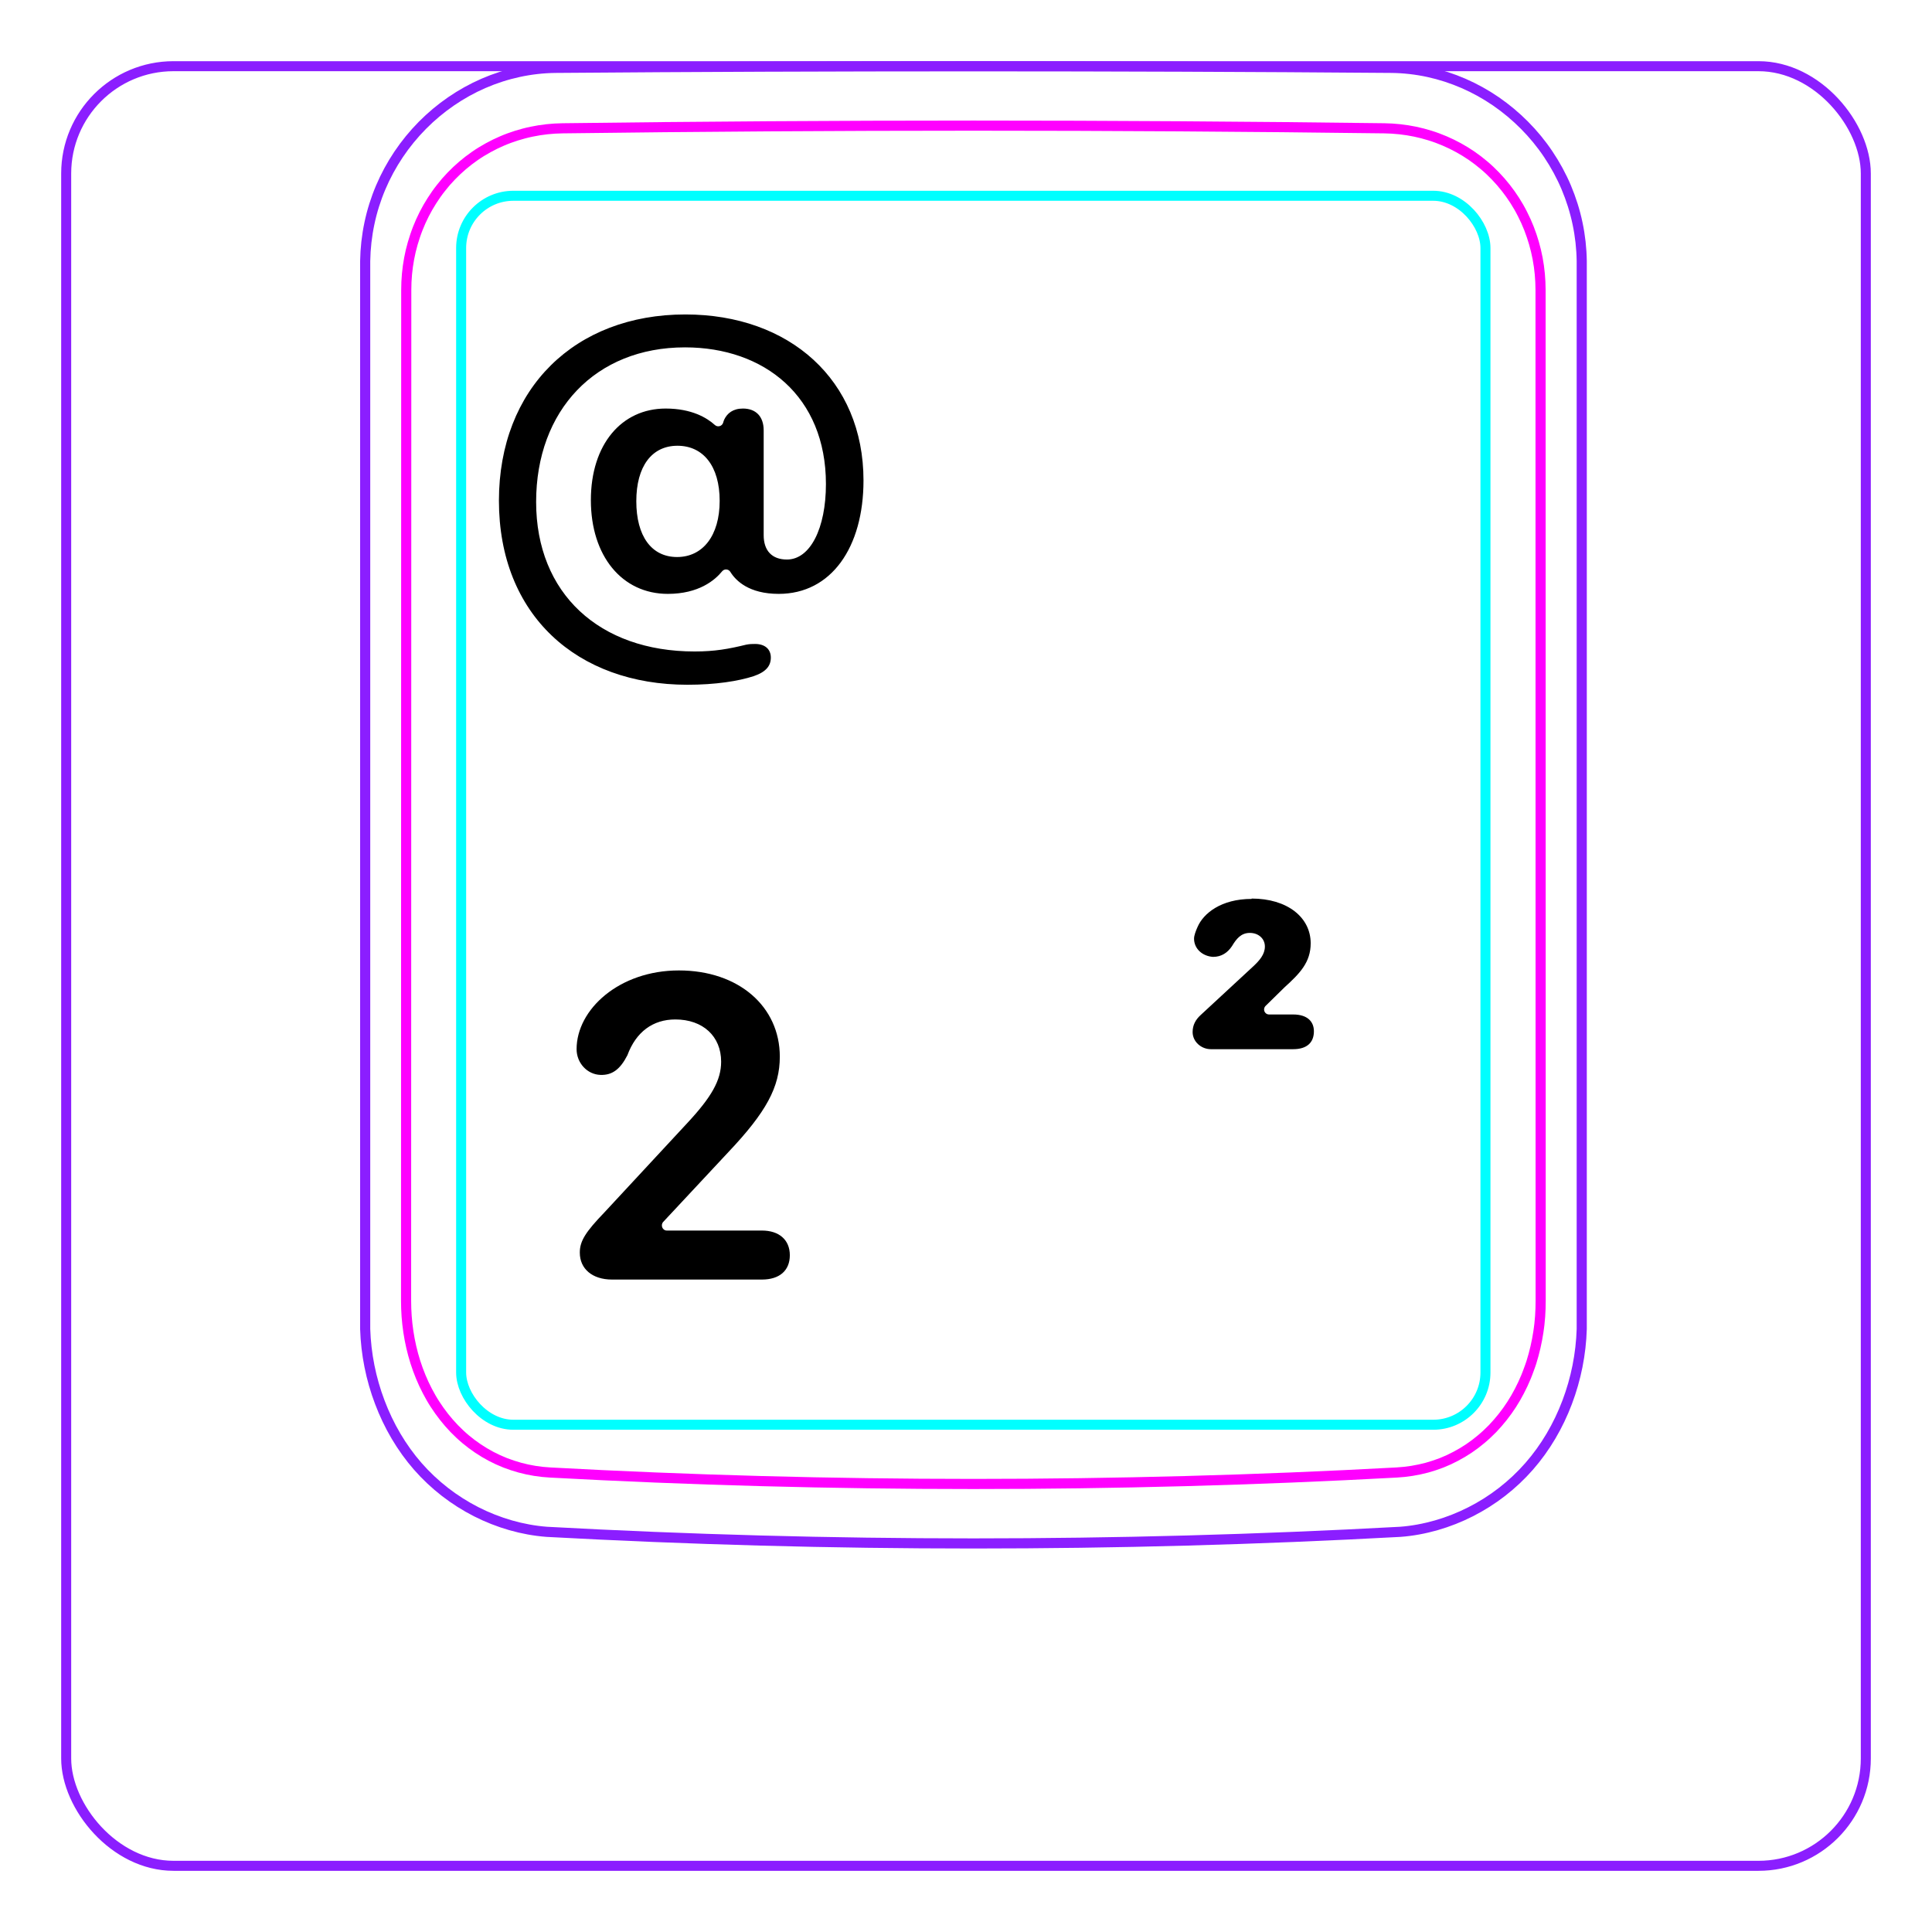 <svg width="54" height="54" viewBox="0 0 54 54" fill="none" xmlns="http://www.w3.org/2000/svg">
<rect x="1.85" y="1.85" width="50.3" height="50.3" rx="3" stroke="#8B1EFF" stroke-width="0.28"/>
<path d="M10.207 37.148V7.296C10.213 6.944 10.252 6.591 10.325 6.246C10.397 5.901 10.503 5.564 10.641 5.239C10.914 4.595 11.313 4.001 11.807 3.502C12.296 3.008 12.879 2.606 13.514 2.33C13.832 2.192 14.161 2.086 14.498 2.013C14.835 1.94 15.178 1.901 15.521 1.897C19.417 1.866 23.313 1.851 27.208 1.851C31.105 1.851 35 1.866 38.896 1.897C39.239 1.901 39.583 1.94 39.921 2.013C40.257 2.086 40.587 2.193 40.903 2.33C41.221 2.468 41.525 2.637 41.811 2.833C42.098 3.031 42.366 3.255 42.611 3.502C42.858 3.751 43.081 4.022 43.275 4.312C43.471 4.604 43.64 4.914 43.777 5.238C43.914 5.563 44.021 5.901 44.093 6.246C44.166 6.591 44.205 6.944 44.21 7.296C44.21 7.296 44.21 37.148 44.21 37.148C44.189 37.842 44.051 38.538 43.803 39.193C43.556 39.848 43.198 40.462 42.739 40.986C42.509 41.248 42.255 41.487 41.98 41.7C41.707 41.912 41.414 42.097 41.105 42.254C40.798 42.41 40.477 42.537 40.145 42.632C39.816 42.726 39.477 42.79 39.136 42.815C31.191 43.248 23.227 43.248 15.282 42.815C14.601 42.763 13.926 42.566 13.313 42.255C12.693 41.94 12.135 41.507 11.679 40.987C11.22 40.462 10.863 39.848 10.616 39.193C10.367 38.538 10.229 37.843 10.207 37.148Z" stroke="#8B1EFF" stroke-width="0.283" stroke-miterlimit="10"/>
<rect x="12.889" y="5.472" width="28.63" height="34.35" rx="1.46" stroke="#00FFFF" stroke-width="0.28"/>
<path d="M38.69 3.586C31.076 3.487 23.339 3.487 15.724 3.586C15.432 3.59 15.143 3.621 14.858 3.681C14.787 3.696 14.715 3.712 14.645 3.731C14.575 3.749 14.505 3.769 14.436 3.791C14.298 3.835 14.162 3.884 14.031 3.941C13.898 3.998 13.768 4.061 13.642 4.131C13.578 4.166 13.515 4.203 13.453 4.241C13.391 4.279 13.33 4.319 13.27 4.361C13.032 4.526 12.812 4.714 12.611 4.923C12.51 5.027 12.415 5.137 12.325 5.253C12.279 5.31 12.236 5.369 12.193 5.429C12.151 5.488 12.111 5.548 12.072 5.61C11.915 5.855 11.784 6.114 11.677 6.386C11.651 6.454 11.625 6.523 11.602 6.593C11.578 6.663 11.556 6.733 11.536 6.803C11.495 6.944 11.462 7.086 11.435 7.23C11.382 7.516 11.355 7.806 11.355 8.102C11.353 17.519 11.352 26.937 11.35 36.354C11.35 36.647 11.371 36.937 11.414 37.223C11.436 37.366 11.462 37.508 11.495 37.65C11.511 37.721 11.529 37.791 11.548 37.861C11.567 37.932 11.588 38.002 11.61 38.072C11.699 38.35 11.809 38.619 11.943 38.876C11.977 38.941 12.012 39.005 12.048 39.068C12.084 39.131 12.122 39.193 12.162 39.254C12.241 39.375 12.324 39.493 12.413 39.605C12.502 39.718 12.597 39.827 12.697 39.931C12.747 39.982 12.798 40.033 12.852 40.083C12.905 40.132 12.959 40.181 13.014 40.227C13.236 40.412 13.473 40.572 13.727 40.706C13.79 40.739 13.855 40.771 13.92 40.801C13.986 40.831 14.053 40.859 14.12 40.886C14.254 40.938 14.391 40.983 14.529 41.021C14.805 41.096 15.087 41.142 15.377 41.157C23.219 41.584 31.193 41.584 39.035 41.157C39.327 41.141 39.609 41.095 39.886 41.021C40.023 40.983 40.16 40.938 40.294 40.886C40.361 40.859 40.428 40.831 40.493 40.801C40.559 40.77 40.624 40.738 40.688 40.704C40.944 40.57 41.181 40.41 41.4 40.225C41.511 40.133 41.615 40.034 41.718 39.93C41.767 39.878 41.816 39.824 41.864 39.769C41.911 39.715 41.958 39.659 42.002 39.603C42.181 39.377 42.336 39.136 42.468 38.881C42.535 38.753 42.596 38.622 42.652 38.487C42.679 38.42 42.706 38.352 42.73 38.283C42.757 38.215 42.779 38.146 42.803 38.076C42.889 37.799 42.955 37.516 42.998 37.229C43.01 37.157 43.017 37.084 43.027 37.012C43.035 36.939 43.041 36.866 43.047 36.793C43.057 36.647 43.062 36.5 43.062 36.354C43.061 26.937 43.06 17.519 43.059 8.102C43.058 7.807 43.032 7.514 42.977 7.224C42.95 7.079 42.915 6.936 42.875 6.796C42.834 6.656 42.788 6.518 42.735 6.383C42.681 6.247 42.622 6.114 42.555 5.984C42.522 5.919 42.488 5.854 42.451 5.79C42.414 5.727 42.376 5.664 42.337 5.602C42.18 5.357 42 5.129 41.799 4.92C41.749 4.868 41.698 4.817 41.645 4.767C41.591 4.717 41.538 4.668 41.481 4.621C41.37 4.526 41.254 4.438 41.136 4.356C40.898 4.193 40.646 4.054 40.379 3.94C40.313 3.912 40.245 3.885 40.176 3.859C40.108 3.834 40.039 3.81 39.97 3.789C39.831 3.746 39.692 3.709 39.551 3.68C39.269 3.622 38.983 3.59 38.69 3.586Z" stroke="#FF00FF" stroke-width="0.283" stroke-miterlimit="10" stroke-linecap="round" stroke-linejoin="round"/>
<path d="M34.984 25.115C35.974 25.115 36.634 25.635 36.634 26.365C36.634 26.895 36.334 27.205 35.904 27.595L35.374 28.115C35.284 28.205 35.344 28.355 35.474 28.355H36.144C36.544 28.355 36.724 28.555 36.724 28.825C36.724 29.135 36.534 29.325 36.144 29.325H33.844C33.574 29.325 33.334 29.115 33.334 28.845C33.334 28.645 33.424 28.495 33.554 28.375L35.034 27.005C35.204 26.845 35.354 26.675 35.354 26.455C35.354 26.235 35.174 26.075 34.934 26.075C34.684 26.075 34.554 26.245 34.434 26.445C34.314 26.625 34.144 26.745 33.904 26.745C33.604 26.725 33.374 26.515 33.374 26.235C33.374 26.145 33.424 26.015 33.474 25.905C33.634 25.535 34.124 25.125 34.984 25.125V25.115Z" fill="black"/>
<path d="M18.925 15.569C19.645 15.569 20.115 14.969 20.115 13.999C20.115 13.029 19.655 12.459 18.935 12.459C18.215 12.459 17.785 13.039 17.785 14.009C17.785 14.979 18.205 15.569 18.925 15.569ZM13.945 13.999C13.945 10.849 16.075 8.789 19.155 8.789C22.065 8.789 24.135 10.619 24.135 13.429C24.135 15.299 23.235 16.599 21.765 16.599C20.932 16.599 20.565 16.23 20.413 15.984C20.362 15.901 20.245 15.893 20.183 15.969C19.984 16.214 19.533 16.599 18.665 16.599C17.385 16.599 16.515 15.539 16.515 13.979C16.515 12.419 17.375 11.419 18.605 11.419C19.332 11.419 19.758 11.677 19.981 11.879C20.059 11.95 20.185 11.913 20.213 11.812C20.221 11.78 20.233 11.748 20.247 11.718C20.328 11.553 20.486 11.419 20.765 11.419C21.125 11.419 21.345 11.639 21.345 12.029V14.959C21.345 15.389 21.575 15.639 21.995 15.639C22.645 15.639 23.085 14.769 23.085 13.529C23.085 11.079 21.365 9.709 19.145 9.709C16.645 9.709 14.985 11.469 14.985 14.029C14.985 16.589 16.755 18.209 19.415 18.209C19.975 18.209 20.365 18.139 20.855 18.019C20.955 17.999 21.035 17.999 21.105 17.999C21.385 17.999 21.545 18.149 21.545 18.379C21.545 18.609 21.415 18.779 21.065 18.899C20.635 19.039 19.995 19.139 19.215 19.139C16.135 19.139 13.945 17.199 13.945 13.989V13.999Z" fill="black"/>
<path d="M16.206 35.004C16.206 34.684 16.376 34.424 16.896 33.884L19.206 31.394C19.886 30.664 20.156 30.194 20.156 29.674C20.156 28.964 19.646 28.494 18.876 28.494C18.246 28.494 17.776 28.844 17.536 29.494C17.336 29.884 17.116 30.054 16.786 30.044C16.416 30.034 16.116 29.714 16.116 29.324C16.116 28.214 17.306 27.124 18.976 27.124C20.646 27.124 21.796 28.134 21.796 29.534C21.796 30.384 21.416 31.084 20.356 32.204L18.536 34.154C18.456 34.244 18.516 34.394 18.636 34.394H21.296C21.776 34.394 22.076 34.654 22.076 35.084C22.076 35.514 21.786 35.764 21.296 35.764H17.106C16.556 35.764 16.206 35.464 16.206 35.014V35.004Z" fill="black"/>
</svg>
